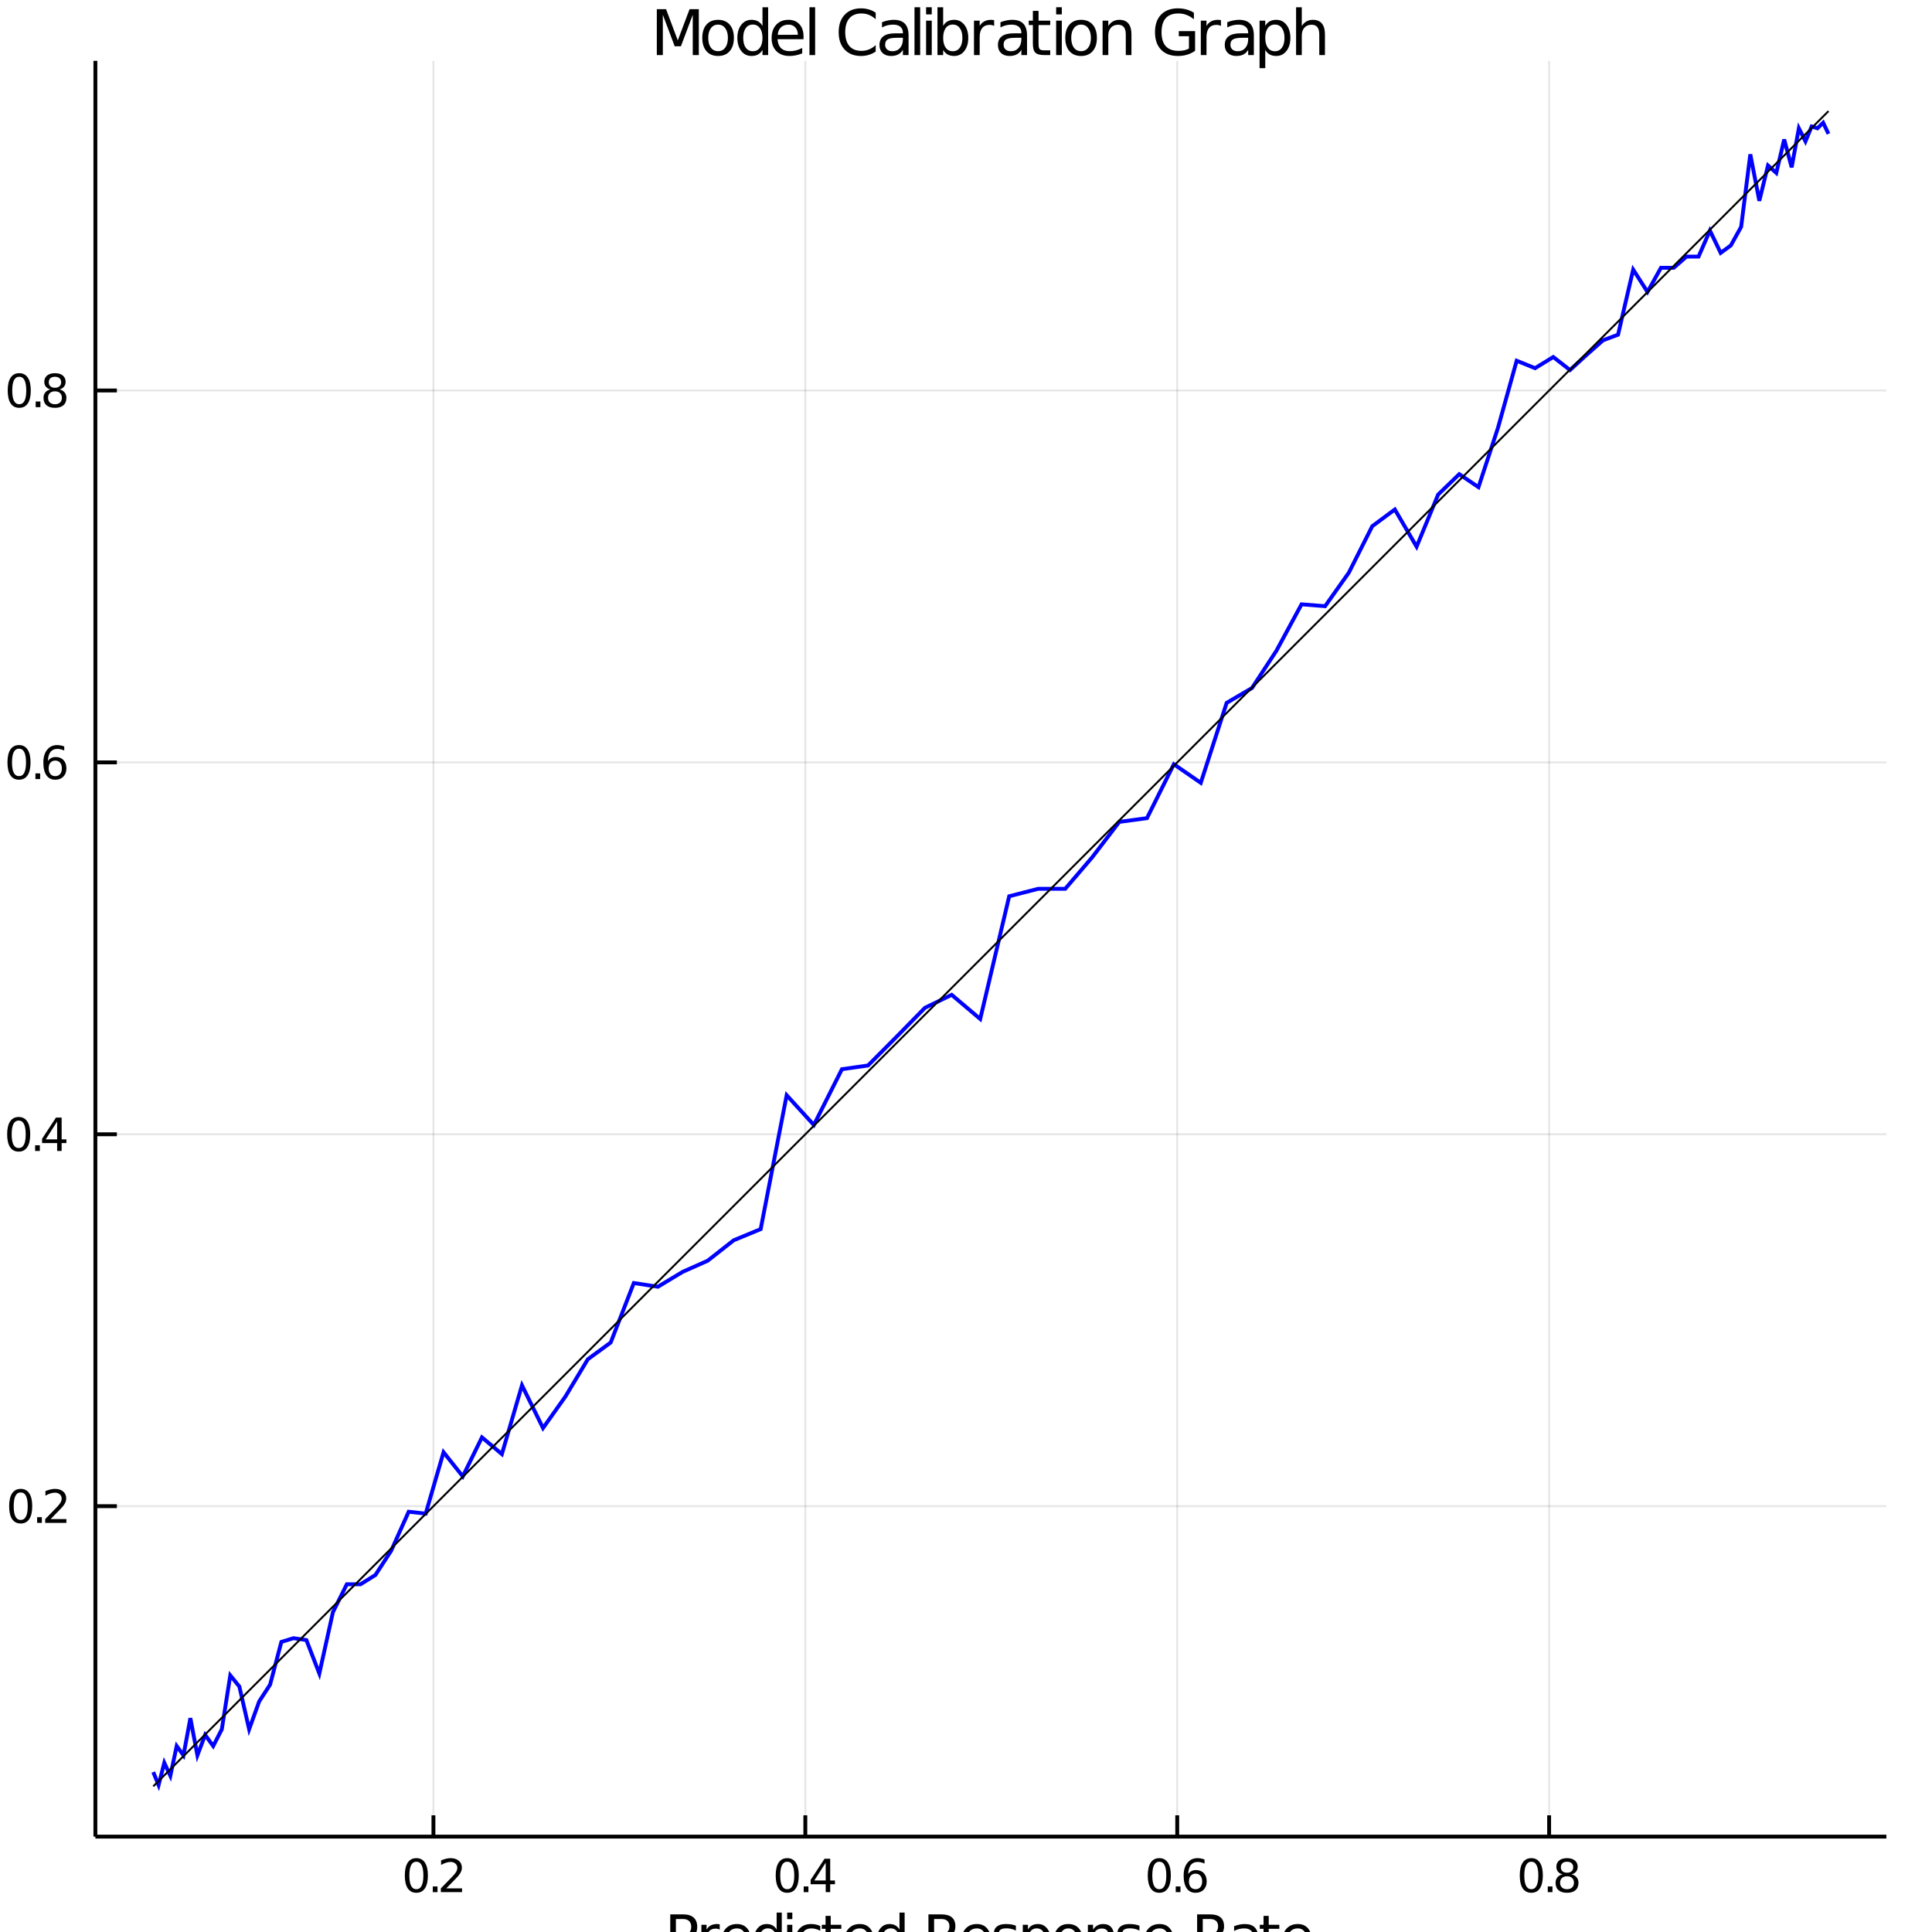 <?xml version="1.0" encoding="utf-8"?>
<svg xmlns="http://www.w3.org/2000/svg" xmlns:xlink="http://www.w3.org/1999/xlink" width="500" height="500" viewBox="0 0 2000 2000">
<rect x="0" y="0" width="2000" height="2000" fill="#808080" stroke="none"/>
<defs>
  <clipPath id="clip110">
    <rect x="0" y="0" width="2000" height="2000"/>
  </clipPath>
</defs>
<path clip-path="url(#clip110)" d="
M0 2000 L2000 2000 L2000 0 L0 0  Z
  " fill="#ffffff" fill-rule="evenodd" fill-opacity="1"/>
<defs>
  <clipPath id="clip111">
    <rect x="400" y="200" width="1401" height="1401"/>
  </clipPath>
</defs>
<path clip-path="url(#clip110)" d="
M98.74 1901.26 L1952.76 1901.26 L1952.76 62.992 L98.74 62.992  Z
  " fill="#ffffff" fill-rule="evenodd" fill-opacity="1"/>
<defs>
  <clipPath id="clip112">
    <rect x="98" y="62" width="1855" height="1839"/>
  </clipPath>
</defs>
<polyline clip-path="url(#clip112)" style="stroke:#000000; stroke-width:2; stroke-opacity:0.1; fill:none" points="
  448.691,1901.26 448.691,62.992 
  "/>
<polyline clip-path="url(#clip112)" style="stroke:#000000; stroke-width:2; stroke-opacity:0.1; fill:none" points="
  833.676,1901.26 833.676,62.992 
  "/>
<polyline clip-path="url(#clip112)" style="stroke:#000000; stroke-width:2; stroke-opacity:0.1; fill:none" points="
  1218.66,1901.26 1218.66,62.992 
  "/>
<polyline clip-path="url(#clip112)" style="stroke:#000000; stroke-width:2; stroke-opacity:0.1; fill:none" points="
  1603.65,1901.26 1603.65,62.992 
  "/>
<polyline clip-path="url(#clip110)" style="stroke:#000000; stroke-width:4; stroke-opacity:1; fill:none" points="
  98.74,1901.26 1952.76,1901.26 
  "/>
<polyline clip-path="url(#clip110)" style="stroke:#000000; stroke-width:4; stroke-opacity:1; fill:none" points="
  448.691,1901.26 448.691,1879.2 
  "/>
<polyline clip-path="url(#clip110)" style="stroke:#000000; stroke-width:4; stroke-opacity:1; fill:none" points="
  833.676,1901.26 833.676,1879.2 
  "/>
<polyline clip-path="url(#clip110)" style="stroke:#000000; stroke-width:4; stroke-opacity:1; fill:none" points="
  1218.66,1901.26 1218.66,1879.2 
  "/>
<polyline clip-path="url(#clip110)" style="stroke:#000000; stroke-width:4; stroke-opacity:1; fill:none" points="
  1603.65,1901.26 1603.65,1879.2 
  "/>
<path clip-path="url(#clip110)" d="M 0 0 M431.006 1927.25 Q427.395 1927.25 425.566 1930.82 Q423.761 1934.36 423.761 1941.49 Q423.761 1948.59 425.566 1952.16 Q427.395 1955.7 431.006 1955.7 Q434.64 1955.7 436.446 1952.16 Q438.274 1948.59 438.274 1941.49 Q438.274 1934.36 436.446 1930.82 Q434.64 1927.25 431.006 1927.25 M431.006 1923.55 Q436.816 1923.55 439.872 1928.15 Q442.95 1932.74 442.95 1941.49 Q442.95 1950.21 439.872 1954.82 Q436.816 1959.4 431.006 1959.4 Q425.196 1959.4 422.117 1954.82 Q419.061 1950.21 419.061 1941.49 Q419.061 1932.74 422.117 1928.15 Q425.196 1923.55 431.006 1923.55 Z" fill="#000000" fill-rule="evenodd" fill-opacity="1" /><path clip-path="url(#clip110)" d="M 0 0 M448.02 1952.85 L452.904 1952.85 L452.904 1958.73 L448.02 1958.73 L448.02 1952.85 Z" fill="#000000" fill-rule="evenodd" fill-opacity="1" /><path clip-path="url(#clip110)" d="M 0 0 M462.001 1954.8 L478.32 1954.8 L478.32 1958.73 L456.376 1958.73 L456.376 1954.8 Q459.038 1952.04 463.621 1947.41 Q468.228 1942.76 469.408 1941.42 Q471.654 1938.89 472.533 1937.16 Q473.436 1935.4 473.436 1933.71 Q473.436 1930.95 471.492 1929.22 Q469.57 1927.48 466.469 1927.48 Q464.27 1927.48 461.816 1928.25 Q459.385 1929.01 456.608 1930.56 L456.608 1925.84 Q459.432 1924.7 461.885 1924.13 Q464.339 1923.55 466.376 1923.55 Q471.746 1923.55 474.941 1926.23 Q478.135 1928.92 478.135 1933.41 Q478.135 1935.54 477.325 1937.46 Q476.538 1939.36 474.432 1941.95 Q473.853 1942.62 470.751 1945.84 Q467.649 1949.03 462.001 1954.8 Z" fill="#000000" fill-rule="evenodd" fill-opacity="1" /><path clip-path="url(#clip110)" d="M 0 0 M814.95 1927.25 Q811.339 1927.25 809.51 1930.82 Q807.704 1934.36 807.704 1941.49 Q807.704 1948.59 809.51 1952.16 Q811.339 1955.7 814.95 1955.7 Q818.584 1955.7 820.389 1952.16 Q822.218 1948.59 822.218 1941.49 Q822.218 1934.36 820.389 1930.82 Q818.584 1927.25 814.95 1927.25 M814.95 1923.55 Q820.76 1923.55 823.815 1928.15 Q826.894 1932.74 826.894 1941.49 Q826.894 1950.21 823.815 1954.82 Q820.76 1959.4 814.95 1959.4 Q809.14 1959.4 806.061 1954.82 Q803.005 1950.21 803.005 1941.49 Q803.005 1932.74 806.061 1928.15 Q809.14 1923.55 814.95 1923.55 Z" fill="#000000" fill-rule="evenodd" fill-opacity="1" /><path clip-path="url(#clip110)" d="M 0 0 M831.963 1952.85 L836.848 1952.85 L836.848 1958.73 L831.963 1958.73 L831.963 1952.85 Z" fill="#000000" fill-rule="evenodd" fill-opacity="1" /><path clip-path="url(#clip110)" d="M 0 0 M854.764 1928.25 L842.959 1946.69 L854.764 1946.69 L854.764 1928.25 M853.537 1924.17 L859.417 1924.17 L859.417 1946.69 L864.348 1946.69 L864.348 1950.58 L859.417 1950.58 L859.417 1958.73 L854.764 1958.73 L854.764 1950.58 L839.163 1950.58 L839.163 1946.07 L853.537 1924.17 Z" fill="#000000" fill-rule="evenodd" fill-opacity="1" /><path clip-path="url(#clip110)" d="M 0 0 M1200.1 1927.25 Q1196.49 1927.25 1194.66 1930.82 Q1192.85 1934.36 1192.85 1941.49 Q1192.85 1948.59 1194.66 1952.16 Q1196.49 1955.7 1200.1 1955.7 Q1203.73 1955.7 1205.54 1952.16 Q1207.37 1948.59 1207.37 1941.49 Q1207.37 1934.36 1205.54 1930.82 Q1203.73 1927.25 1200.1 1927.25 M1200.1 1923.55 Q1205.91 1923.55 1208.96 1928.15 Q1212.04 1932.74 1212.04 1941.49 Q1212.04 1950.21 1208.96 1954.82 Q1205.91 1959.4 1200.1 1959.4 Q1194.29 1959.4 1191.21 1954.82 Q1188.15 1950.21 1188.15 1941.49 Q1188.15 1932.74 1191.21 1928.15 Q1194.29 1923.55 1200.1 1923.55 Z" fill="#000000" fill-rule="evenodd" fill-opacity="1" /><path clip-path="url(#clip110)" d="M 0 0 M1217.11 1952.85 L1222 1952.85 L1222 1958.73 L1217.11 1958.73 L1217.11 1952.85 Z" fill="#000000" fill-rule="evenodd" fill-opacity="1" /><path clip-path="url(#clip110)" d="M 0 0 M1237.64 1939.59 Q1234.5 1939.59 1232.64 1941.74 Q1230.81 1943.89 1230.81 1947.64 Q1230.81 1951.37 1232.64 1953.55 Q1234.5 1955.7 1237.64 1955.7 Q1240.79 1955.7 1242.62 1953.55 Q1244.47 1951.37 1244.47 1947.64 Q1244.47 1943.89 1242.62 1941.74 Q1240.79 1939.59 1237.64 1939.59 M1246.93 1924.94 L1246.93 1929.19 Q1245.17 1928.36 1243.36 1927.92 Q1241.58 1927.48 1239.82 1927.48 Q1235.19 1927.48 1232.74 1930.61 Q1230.31 1933.73 1229.96 1940.05 Q1231.32 1938.04 1233.38 1936.97 Q1235.44 1935.88 1237.92 1935.88 Q1243.13 1935.88 1246.14 1939.06 Q1249.17 1942.2 1249.17 1947.64 Q1249.17 1952.97 1246.02 1956.19 Q1242.87 1959.4 1237.64 1959.4 Q1231.65 1959.4 1228.48 1954.82 Q1225.31 1950.21 1225.31 1941.49 Q1225.31 1933.29 1229.19 1928.43 Q1233.08 1923.55 1239.63 1923.55 Q1241.39 1923.55 1243.18 1923.89 Q1244.98 1924.24 1246.93 1924.94 Z" fill="#000000" fill-rule="evenodd" fill-opacity="1" /><path clip-path="url(#clip110)" d="M 0 0 M1585.21 1927.25 Q1581.6 1927.25 1579.77 1930.82 Q1577.96 1934.36 1577.96 1941.49 Q1577.96 1948.59 1579.77 1952.16 Q1581.6 1955.7 1585.21 1955.7 Q1588.84 1955.7 1590.65 1952.16 Q1592.48 1948.59 1592.48 1941.49 Q1592.48 1934.36 1590.65 1930.82 Q1588.84 1927.25 1585.21 1927.25 M1585.21 1923.55 Q1591.02 1923.55 1594.08 1928.15 Q1597.15 1932.74 1597.15 1941.49 Q1597.15 1950.21 1594.08 1954.82 Q1591.02 1959.4 1585.21 1959.4 Q1579.4 1959.4 1576.32 1954.82 Q1573.27 1950.21 1573.27 1941.49 Q1573.27 1932.74 1576.32 1928.15 Q1579.4 1923.55 1585.21 1923.55 Z" fill="#000000" fill-rule="evenodd" fill-opacity="1" /><path clip-path="url(#clip110)" d="M 0 0 M1602.22 1952.85 L1607.11 1952.85 L1607.11 1958.73 L1602.22 1958.73 L1602.22 1952.85 Z" fill="#000000" fill-rule="evenodd" fill-opacity="1" /><path clip-path="url(#clip110)" d="M 0 0 M1622.18 1942.32 Q1618.84 1942.32 1616.92 1944.1 Q1615.02 1945.88 1615.02 1949.01 Q1615.02 1952.13 1616.92 1953.92 Q1618.84 1955.7 1622.18 1955.7 Q1625.51 1955.7 1627.43 1953.92 Q1629.35 1952.11 1629.35 1949.01 Q1629.35 1945.88 1627.43 1944.1 Q1625.53 1942.32 1622.18 1942.32 M1617.5 1940.33 Q1614.49 1939.59 1612.8 1937.53 Q1611.14 1935.47 1611.14 1932.51 Q1611.14 1928.36 1614.08 1925.95 Q1617.04 1923.55 1622.18 1923.55 Q1627.34 1923.55 1630.28 1925.95 Q1633.22 1928.36 1633.22 1932.51 Q1633.22 1935.47 1631.53 1937.53 Q1629.86 1939.59 1626.88 1940.33 Q1630.26 1941.12 1632.13 1943.41 Q1634.03 1945.7 1634.03 1949.01 Q1634.03 1954.03 1630.95 1956.72 Q1627.89 1959.4 1622.18 1959.4 Q1616.46 1959.4 1613.38 1956.72 Q1610.33 1954.03 1610.33 1949.01 Q1610.33 1945.7 1612.22 1943.41 Q1614.12 1941.12 1617.5 1940.33 M1615.79 1932.94 Q1615.79 1935.63 1617.46 1937.13 Q1619.14 1938.64 1622.18 1938.64 Q1625.19 1938.64 1626.88 1937.13 Q1628.59 1935.63 1628.59 1932.94 Q1628.59 1930.26 1626.88 1928.76 Q1625.19 1927.25 1622.18 1927.25 Q1619.14 1927.25 1617.46 1928.76 Q1615.79 1930.26 1615.79 1932.94 Z" fill="#000000" fill-rule="evenodd" fill-opacity="1" /><path clip-path="url(#clip110)" d="M 0 0 M699.694 1986.54 L699.694 2002.78 L707.043 2002.78 Q711.123 2002.78 713.351 2000.66 Q715.579 1998.55 715.579 1994.64 Q715.579 1990.77 713.351 1988.66 Q711.123 1986.54 707.043 1986.54 L699.694 1986.54 M693.849 1981.74 L707.043 1981.74 Q714.306 1981.74 718.01 1985.04 Q721.742 1988.31 721.742 1994.64 Q721.742 2001.04 718.01 2004.31 Q714.306 2007.58 707.043 2007.58 L699.694 2007.58 L699.694 2024.94 L693.849 2024.94 L693.849 1981.74 Z" fill="#000000" fill-rule="evenodd" fill-opacity="1" /><path clip-path="url(#clip110)" d="M 0 0 M745.064 1997.51 Q744.167 1996.99 743.096 1996.76 Q742.055 1996.5 740.781 1996.5 Q736.268 1996.5 733.837 1999.45 Q731.435 2002.37 731.435 2007.87 L731.435 2024.94 L726.082 2024.94 L726.082 1992.53 L731.435 1992.53 L731.435 1997.57 Q733.114 1994.62 735.805 1993.2 Q738.496 1991.75 742.344 1991.75 Q742.894 1991.75 743.559 1991.84 Q744.225 1991.9 745.035 1992.04 L745.064 1997.51 Z" fill="#000000" fill-rule="evenodd" fill-opacity="1" /><path clip-path="url(#clip110)" d="M 0 0 M777.066 2007.41 L777.066 2010.01 L752.587 2010.01 Q752.934 2015.51 755.885 2018.4 Q758.866 2021.27 764.161 2021.27 Q767.228 2021.27 770.093 2020.51 Q772.986 2019.76 775.822 2018.26 L775.822 2023.29 Q772.957 2024.51 769.948 2025.14 Q766.939 2025.78 763.843 2025.78 Q756.088 2025.78 751.545 2021.27 Q747.031 2016.75 747.031 2009.05 Q747.031 2001.1 751.314 1996.44 Q755.625 1991.75 762.917 1991.75 Q769.456 1991.75 773.246 1995.98 Q777.066 2000.17 777.066 2007.41 M771.742 2005.84 Q771.684 2001.47 769.282 1998.87 Q766.91 1996.27 762.975 1996.27 Q758.519 1996.27 755.828 1998.78 Q753.166 2001.3 752.76 2005.87 L771.742 2005.84 Z" fill="#000000" fill-rule="evenodd" fill-opacity="1" /><path clip-path="url(#clip110)" d="M 0 0 M803.975 1997.45 L803.975 1979.92 L809.3 1979.92 L809.3 2024.94 L803.975 2024.94 L803.975 2020.08 Q802.297 2022.97 799.722 2024.39 Q797.176 2025.78 793.588 2025.78 Q787.714 2025.78 784.01 2021.09 Q780.336 2016.4 780.336 2008.77 Q780.336 2001.13 784.01 1996.44 Q787.714 1991.75 793.588 1991.75 Q797.176 1991.75 799.722 1993.17 Q802.297 1994.56 803.975 1997.45 M785.833 2008.77 Q785.833 2014.64 788.235 2018 Q790.665 2021.32 794.89 2021.32 Q799.114 2021.32 801.545 2018 Q803.975 2014.64 803.975 2008.77 Q803.975 2002.89 801.545 1999.56 Q799.114 1996.21 794.89 1996.21 Q790.665 1996.21 788.235 1999.56 Q785.833 2002.89 785.833 2008.77 Z" fill="#000000" fill-rule="evenodd" fill-opacity="1" /><path clip-path="url(#clip110)" d="M 0 0 M814.884 1992.53 L820.208 1992.53 L820.208 2024.94 L814.884 2024.94 L814.884 1992.53 M814.884 1979.92 L820.208 1979.92 L820.208 1986.66 L814.884 1986.66 L814.884 1979.92 Z" fill="#000000" fill-rule="evenodd" fill-opacity="1" /><path clip-path="url(#clip110)" d="M 0 0 M849.114 1993.78 L849.114 1998.75 Q846.857 1997.51 844.571 1996.9 Q842.314 1996.27 840 1996.27 Q834.82 1996.27 831.956 1999.56 Q829.091 2002.83 829.091 2008.77 Q829.091 2014.7 831.956 2018 Q834.82 2021.27 840 2021.27 Q842.314 2021.27 844.571 2020.66 Q846.857 2020.02 849.114 2018.78 L849.114 2023.7 Q846.886 2024.74 844.485 2025.26 Q842.112 2025.78 839.421 2025.78 Q832.1 2025.78 827.789 2021.18 Q823.478 2016.58 823.478 2008.77 Q823.478 2000.84 827.818 1996.29 Q832.187 1991.75 839.768 1991.75 Q842.228 1991.75 844.571 1992.27 Q846.915 1992.76 849.114 1993.78 Z" fill="#000000" fill-rule="evenodd" fill-opacity="1" /><path clip-path="url(#clip110)" d="M 0 0 M859.965 1983.33 L859.965 1992.53 L870.931 1992.53 L870.931 1996.67 L859.965 1996.67 L859.965 2014.26 Q859.965 2018.23 861.035 2019.36 Q862.135 2020.48 865.462 2020.48 L870.931 2020.48 L870.931 2024.94 L865.462 2024.94 Q859.299 2024.94 856.956 2022.65 Q854.612 2020.34 854.612 2014.26 L854.612 1996.67 L850.706 1996.67 L850.706 1992.53 L854.612 1992.53 L854.612 1983.33 L859.965 1983.33 Z" fill="#000000" fill-rule="evenodd" fill-opacity="1" /><path clip-path="url(#clip110)" d="M 0 0 M904.235 2007.41 L904.235 2010.01 L879.756 2010.01 Q880.104 2015.51 883.055 2018.4 Q886.035 2021.27 891.33 2021.27 Q894.397 2021.27 897.262 2020.51 Q900.156 2019.76 902.991 2018.26 L902.991 2023.29 Q900.127 2024.51 897.117 2025.14 Q894.108 2025.78 891.012 2025.78 Q883.257 2025.78 878.715 2021.27 Q874.201 2016.75 874.201 2009.05 Q874.201 2001.1 878.483 1996.44 Q882.795 1991.75 890.086 1991.75 Q896.625 1991.75 900.416 1995.98 Q904.235 2000.17 904.235 2007.41 M898.911 2005.84 Q898.853 2001.47 896.452 1998.87 Q894.079 1996.27 890.144 1996.27 Q885.688 1996.27 882.997 1998.78 Q880.335 2001.3 879.93 2005.87 L898.911 2005.84 Z" fill="#000000" fill-rule="evenodd" fill-opacity="1" /><path clip-path="url(#clip110)" d="M 0 0 M931.145 1997.45 L931.145 1979.92 L936.469 1979.92 L936.469 2024.94 L931.145 2024.94 L931.145 2020.08 Q929.467 2022.97 926.892 2024.39 Q924.345 2025.78 920.757 2025.78 Q914.883 2025.78 911.18 2021.09 Q907.505 2016.4 907.505 2008.77 Q907.505 2001.13 911.18 1996.44 Q914.883 1991.75 920.757 1991.75 Q924.345 1991.75 926.892 1993.17 Q929.467 1994.56 931.145 1997.45 M913.003 2008.77 Q913.003 2014.64 915.404 2018 Q917.835 2021.32 922.059 2021.32 Q926.284 2021.32 928.714 2018 Q931.145 2014.64 931.145 2008.77 Q931.145 2002.89 928.714 1999.56 Q926.284 1996.21 922.059 1996.21 Q917.835 1996.21 915.404 1999.56 Q913.003 2002.89 913.003 2008.77 Z" fill="#000000" fill-rule="evenodd" fill-opacity="1" /><path clip-path="url(#clip110)" d="M 0 0 M981.608 2004.69 Q983.488 2005.32 985.253 2007.41 Q987.047 2009.49 988.841 2013.13 L994.773 2024.94 L988.494 2024.94 L982.968 2013.86 Q980.826 2009.52 978.801 2008.1 Q976.804 2006.68 973.332 2006.68 L966.967 2006.68 L966.967 2024.94 L961.122 2024.94 L961.122 1981.74 L974.316 1981.74 Q981.723 1981.74 985.369 1984.84 Q989.015 1987.93 989.015 1994.18 Q989.015 1998.26 987.105 2000.95 Q985.225 2003.64 981.608 2004.69 M966.967 1986.54 L966.967 2001.88 L974.316 2001.88 Q978.541 2001.88 980.682 1999.94 Q982.852 1997.97 982.852 1994.18 Q982.852 1990.39 980.682 1988.48 Q978.541 1986.54 974.316 1986.54 L966.967 1986.54 Z" fill="#000000" fill-rule="evenodd" fill-opacity="1" /><path clip-path="url(#clip110)" d="M 0 0 M1025.42 2007.41 L1025.42 2010.01 L1000.94 2010.01 Q1001.28 2015.51 1004.23 2018.4 Q1007.22 2021.27 1012.51 2021.27 Q1015.58 2021.27 1018.44 2020.51 Q1021.34 2019.76 1024.17 2018.26 L1024.17 2023.29 Q1021.31 2024.51 1018.3 2025.14 Q1015.29 2025.78 1012.19 2025.78 Q1004.44 2025.78 999.895 2021.27 Q995.381 2016.75 995.381 2009.05 Q995.381 2001.1 999.663 1996.44 Q1003.97 1991.75 1011.27 1991.75 Q1017.81 1991.75 1021.6 1995.98 Q1025.42 2000.17 1025.42 2007.41 M1020.09 2005.84 Q1020.03 2001.47 1017.63 1998.87 Q1015.26 1996.27 1011.32 1996.27 Q1006.87 1996.27 1004.18 1998.78 Q1001.51 2001.3 1001.11 2005.87 L1020.09 2005.84 Z" fill="#000000" fill-rule="evenodd" fill-opacity="1" /><path clip-path="url(#clip110)" d="M 0 0 M1051.66 1993.49 L1051.66 1998.52 Q1049.4 1997.36 1046.97 1996.79 Q1044.54 1996.21 1041.94 1996.21 Q1037.97 1996.21 1035.98 1997.42 Q1034.01 1998.64 1034.01 2001.07 Q1034.01 2002.92 1035.43 2003.99 Q1036.84 2005.03 1041.13 2005.99 L1042.95 2006.39 Q1048.62 2007.61 1050.99 2009.84 Q1053.4 2012.03 1053.4 2016 Q1053.4 2020.51 1049.81 2023.15 Q1046.25 2025.78 1040 2025.78 Q1037.39 2025.78 1034.56 2025.26 Q1031.75 2024.77 1028.63 2023.75 L1028.63 2018.26 Q1031.58 2019.79 1034.44 2020.57 Q1037.31 2021.32 1040.11 2021.32 Q1043.88 2021.32 1045.9 2020.05 Q1047.93 2018.75 1047.93 2016.4 Q1047.93 2014.23 1046.45 2013.08 Q1045 2011.92 1040.06 2010.85 L1038.2 2010.41 Q1033.26 2009.37 1031.06 2007.23 Q1028.86 2005.06 1028.86 2001.3 Q1028.86 1996.73 1032.1 1994.24 Q1035.34 1991.75 1041.3 1991.75 Q1044.25 1991.75 1046.86 1992.19 Q1049.46 1992.62 1051.66 1993.49 Z" fill="#000000" fill-rule="evenodd" fill-opacity="1" /><path clip-path="url(#clip110)" d="M 0 0 M1064.13 2020.08 L1064.13 2037.27 L1058.78 2037.27 L1058.78 1992.53 L1064.13 1992.53 L1064.13 1997.45 Q1065.81 1994.56 1068.35 1993.17 Q1070.93 1991.75 1074.49 1991.75 Q1080.39 1991.75 1084.07 1996.44 Q1087.77 2001.13 1087.77 2008.77 Q1087.77 2016.4 1084.07 2021.09 Q1080.39 2025.78 1074.49 2025.78 Q1070.93 2025.78 1068.35 2024.39 Q1065.81 2022.97 1064.13 2020.08 M1082.24 2008.77 Q1082.24 2002.89 1079.81 1999.56 Q1077.41 1996.21 1073.19 1996.21 Q1068.96 1996.21 1066.53 1999.56 Q1064.13 2002.89 1064.13 2008.77 Q1064.13 2014.64 1066.53 2018 Q1068.96 2021.32 1073.19 2021.32 Q1077.41 2021.32 1079.81 2018 Q1082.24 2014.64 1082.24 2008.77 Z" fill="#000000" fill-rule="evenodd" fill-opacity="1" /><path clip-path="url(#clip110)" d="M 0 0 M1105.91 1996.27 Q1101.63 1996.27 1099.14 1999.62 Q1096.65 2002.95 1096.65 2008.77 Q1096.65 2014.58 1099.11 2017.94 Q1101.6 2021.27 1105.91 2021.27 Q1110.17 2021.27 1112.65 2017.91 Q1115.14 2014.55 1115.14 2008.77 Q1115.14 2003.01 1112.65 1999.65 Q1110.17 1996.27 1105.91 1996.27 M1105.91 1991.75 Q1112.86 1991.75 1116.82 1996.27 Q1120.79 2000.78 1120.79 2008.77 Q1120.79 2016.72 1116.82 2021.27 Q1112.86 2025.78 1105.91 2025.78 Q1098.94 2025.78 1094.98 2021.27 Q1091.04 2016.72 1091.04 2008.77 Q1091.04 2000.78 1094.98 1996.27 Q1098.94 1991.75 1105.91 1991.75 Z" fill="#000000" fill-rule="evenodd" fill-opacity="1" /><path clip-path="url(#clip110)" d="M 0 0 M1153.31 2005.38 L1153.31 2024.94 L1147.98 2024.94 L1147.98 2005.55 Q1147.98 2000.95 1146.19 1998.67 Q1144.4 1996.38 1140.81 1996.38 Q1136.5 1996.38 1134.01 1999.13 Q1131.52 2001.88 1131.52 2006.62 L1131.52 2024.94 L1126.17 2024.94 L1126.17 1992.53 L1131.52 1992.53 L1131.52 1997.57 Q1133.43 1994.64 1136 1993.2 Q1138.61 1991.75 1141.99 1991.75 Q1147.58 1991.75 1150.44 1995.22 Q1153.31 1998.67 1153.31 2005.38 Z" fill="#000000" fill-rule="evenodd" fill-opacity="1" /><path clip-path="url(#clip110)" d="M 0 0 M1179.55 1993.49 L1179.55 1998.52 Q1177.3 1997.36 1174.86 1996.79 Q1172.43 1996.21 1169.83 1996.21 Q1165.87 1996.21 1163.87 1997.42 Q1161.9 1998.64 1161.9 2001.07 Q1161.9 2002.92 1163.32 2003.99 Q1164.74 2005.03 1169.02 2005.99 L1170.84 2006.39 Q1176.51 2007.61 1178.89 2009.84 Q1181.29 2012.03 1181.29 2016 Q1181.29 2020.51 1177.7 2023.15 Q1174.14 2025.78 1167.89 2025.78 Q1165.29 2025.78 1162.45 2025.26 Q1159.64 2024.77 1156.52 2023.75 L1156.52 2018.26 Q1159.47 2019.79 1162.34 2020.57 Q1165.2 2021.32 1168.01 2021.32 Q1171.77 2021.32 1173.79 2020.05 Q1175.82 2018.75 1175.82 2016.4 Q1175.82 2014.23 1174.34 2013.08 Q1172.9 2011.92 1167.95 2010.85 L1166.1 2010.41 Q1161.15 2009.37 1158.95 2007.23 Q1156.75 2005.06 1156.75 2001.3 Q1156.75 1996.73 1159.99 1994.24 Q1163.23 1991.75 1169.19 1991.75 Q1172.14 1991.75 1174.75 1992.19 Q1177.35 1992.62 1179.55 1993.49 Z" fill="#000000" fill-rule="evenodd" fill-opacity="1" /><path clip-path="url(#clip110)" d="M 0 0 M1214.59 2007.41 L1214.59 2010.01 L1190.11 2010.01 Q1190.46 2015.51 1193.41 2018.4 Q1196.39 2021.27 1201.69 2021.27 Q1204.75 2021.27 1207.62 2020.51 Q1210.51 2019.76 1213.35 2018.26 L1213.35 2023.29 Q1210.48 2024.51 1207.47 2025.14 Q1204.47 2025.78 1201.37 2025.78 Q1193.61 2025.78 1189.07 2021.27 Q1184.56 2016.75 1184.56 2009.05 Q1184.56 2001.1 1188.84 1996.44 Q1193.15 1991.75 1200.44 1991.75 Q1206.98 1991.75 1210.77 1995.98 Q1214.59 2000.17 1214.59 2007.41 M1209.27 2005.84 Q1209.21 2001.47 1206.81 1998.87 Q1204.44 1996.27 1200.5 1996.27 Q1196.05 1996.27 1193.35 1998.78 Q1190.69 2001.3 1190.29 2005.87 L1209.27 2005.84 Z" fill="#000000" fill-rule="evenodd" fill-opacity="1" /><path clip-path="url(#clip110)" d="M 0 0 M1259.73 2004.69 Q1261.61 2005.32 1263.38 2007.41 Q1265.17 2009.49 1266.96 2013.13 L1272.9 2024.94 L1266.62 2024.94 L1261.09 2013.86 Q1258.95 2009.52 1256.92 2008.1 Q1254.93 2006.68 1251.46 2006.68 L1245.09 2006.68 L1245.09 2024.94 L1239.25 2024.94 L1239.25 1981.74 L1252.44 1981.74 Q1259.85 1981.74 1263.49 1984.84 Q1267.14 1987.93 1267.14 1994.18 Q1267.14 1998.26 1265.23 2000.95 Q1263.35 2003.64 1259.73 2004.69 M1245.09 1986.54 L1245.09 2001.88 L1252.44 2001.88 Q1256.66 2001.88 1258.81 1999.94 Q1260.98 1997.97 1260.98 1994.18 Q1260.98 1990.39 1258.81 1988.48 Q1256.66 1986.54 1252.44 1986.54 L1245.09 1986.54 Z" fill="#000000" fill-rule="evenodd" fill-opacity="1" /><path clip-path="url(#clip110)" d="M 0 0 M1291.91 2008.65 Q1285.45 2008.65 1282.97 2010.13 Q1280.48 2011.6 1280.48 2015.16 Q1280.48 2018 1282.33 2019.67 Q1284.21 2021.32 1287.42 2021.32 Q1291.85 2021.32 1294.51 2018.2 Q1297.2 2015.04 1297.2 2009.84 L1297.2 2008.65 L1291.91 2008.65 M1302.53 2006.45 L1302.53 2024.94 L1297.2 2024.94 L1297.2 2020.02 Q1295.38 2022.97 1292.66 2024.39 Q1289.94 2025.78 1286 2025.78 Q1281.03 2025.78 1278.08 2023 Q1275.15 2020.19 1275.15 2015.51 Q1275.15 2010.04 1278.8 2007.26 Q1282.47 2004.48 1289.74 2004.48 L1297.2 2004.48 L1297.2 2003.96 Q1297.2 2000.29 1294.77 1998.29 Q1292.37 1996.27 1288 1996.27 Q1285.22 1996.27 1282.59 1996.93 Q1279.96 1997.6 1277.53 1998.93 L1277.53 1994.01 Q1280.45 1992.88 1283.2 1992.33 Q1285.95 1991.75 1288.55 1991.75 Q1295.58 1991.75 1299.05 1995.4 Q1302.53 1999.04 1302.53 2006.45 Z" fill="#000000" fill-rule="evenodd" fill-opacity="1" /><path clip-path="url(#clip110)" d="M 0 0 M1313.38 1983.33 L1313.38 1992.53 L1324.34 1992.53 L1324.34 1996.67 L1313.38 1996.67 L1313.38 2014.26 Q1313.38 2018.23 1314.45 2019.36 Q1315.55 2020.48 1318.87 2020.48 L1324.34 2020.48 L1324.34 2024.94 L1318.87 2024.94 Q1312.71 2024.94 1310.37 2022.65 Q1308.02 2020.34 1308.02 2014.26 L1308.02 1996.67 L1304.12 1996.67 L1304.12 1992.53 L1308.02 1992.53 L1308.02 1983.33 L1313.38 1983.33 Z" fill="#000000" fill-rule="evenodd" fill-opacity="1" /><path clip-path="url(#clip110)" d="M 0 0 M1357.65 2007.41 L1357.65 2010.01 L1333.17 2010.01 Q1333.52 2015.51 1336.47 2018.4 Q1339.45 2021.27 1344.74 2021.27 Q1347.81 2021.27 1350.67 2020.51 Q1353.57 2019.76 1356.4 2018.26 L1356.4 2023.29 Q1353.54 2024.51 1350.53 2025.14 Q1347.52 2025.78 1344.42 2025.78 Q1336.67 2025.78 1332.13 2021.27 Q1327.61 2016.75 1327.61 2009.05 Q1327.61 2001.1 1331.9 1996.44 Q1336.21 1991.75 1343.5 1991.75 Q1350.04 1991.75 1353.83 1995.98 Q1357.65 2000.17 1357.65 2007.41 M1352.32 2005.84 Q1352.27 2001.47 1349.86 1998.87 Q1347.49 1996.27 1343.56 1996.27 Q1339.1 1996.27 1336.41 1998.78 Q1333.75 2001.3 1333.34 2005.87 L1352.32 2005.84 Z" fill="#000000" fill-rule="evenodd" fill-opacity="1" /><polyline clip-path="url(#clip112)" style="stroke:#000000; stroke-width:2; stroke-opacity:0.1; fill:none" points="
  98.74,1559.18 1952.76,1559.18 
  "/>
<polyline clip-path="url(#clip112)" style="stroke:#000000; stroke-width:2; stroke-opacity:0.1; fill:none" points="
  98.74,1174.2 1952.76,1174.2 
  "/>
<polyline clip-path="url(#clip112)" style="stroke:#000000; stroke-width:2; stroke-opacity:0.1; fill:none" points="
  98.74,789.212 1952.76,789.212 
  "/>
<polyline clip-path="url(#clip112)" style="stroke:#000000; stroke-width:2; stroke-opacity:0.1; fill:none" points="
  98.74,404.227 1952.76,404.227 
  "/>
<polyline clip-path="url(#clip110)" style="stroke:#000000; stroke-width:4; stroke-opacity:1; fill:none" points="
  98.74,1901.26 98.74,62.992 
  "/>
<polyline clip-path="url(#clip110)" style="stroke:#000000; stroke-width:4; stroke-opacity:1; fill:none" points="
  98.74,1559.18 120.988,1559.18 
  "/>
<polyline clip-path="url(#clip110)" style="stroke:#000000; stroke-width:4; stroke-opacity:1; fill:none" points="
  98.74,1174.2 120.988,1174.2 
  "/>
<polyline clip-path="url(#clip110)" style="stroke:#000000; stroke-width:4; stroke-opacity:1; fill:none" points="
  98.74,789.212 120.988,789.212 
  "/>
<polyline clip-path="url(#clip110)" style="stroke:#000000; stroke-width:4; stroke-opacity:1; fill:none" points="
  98.74,404.227 120.988,404.227 
  "/>
<path clip-path="url(#clip110)" d="M 0 0 M21.426 1544.98 Q17.814 1544.98 15.986 1548.55 Q14.18 1552.09 14.18 1559.22 Q14.18 1566.32 15.986 1569.89 Q17.814 1573.43 21.426 1573.43 Q25.06 1573.43 26.865 1569.89 Q28.694 1566.32 28.694 1559.22 Q28.694 1552.09 26.865 1548.55 Q25.06 1544.98 21.426 1544.98 M21.426 1541.28 Q27.236 1541.28 30.291 1545.88 Q33.37 1550.47 33.37 1559.22 Q33.37 1567.94 30.291 1572.55 Q27.236 1577.13 21.426 1577.13 Q15.615 1577.13 12.537 1572.55 Q9.481 1567.94 9.481 1559.22 Q9.481 1550.47 12.537 1545.88 Q15.615 1541.28 21.426 1541.28 Z" fill="#000000" fill-rule="evenodd" fill-opacity="1" /><path clip-path="url(#clip110)" d="M 0 0 M38.439 1570.58 L43.324 1570.58 L43.324 1576.46 L38.439 1576.46 L38.439 1570.58 Z" fill="#000000" fill-rule="evenodd" fill-opacity="1" /><path clip-path="url(#clip110)" d="M 0 0 M52.421 1572.53 L68.74 1572.53 L68.74 1576.46 L46.796 1576.46 L46.796 1572.53 Q49.458 1569.77 54.041 1565.14 Q58.648 1560.49 59.828 1559.15 Q62.074 1556.63 62.953 1554.89 Q63.856 1553.13 63.856 1551.44 Q63.856 1548.69 61.911 1546.95 Q59.99 1545.21 56.888 1545.21 Q54.689 1545.21 52.236 1545.98 Q49.805 1546.74 47.027 1548.29 L47.027 1543.57 Q49.851 1542.44 52.305 1541.86 Q54.759 1541.28 56.796 1541.28 Q62.166 1541.28 65.361 1543.96 Q68.555 1546.65 68.555 1551.14 Q68.555 1553.27 67.745 1555.19 Q66.958 1557.09 64.851 1559.68 Q64.273 1560.35 61.171 1563.57 Q58.069 1566.76 52.421 1572.53 Z" fill="#000000" fill-rule="evenodd" fill-opacity="1" /><path clip-path="url(#clip110)" d="M 0 0 M19.342 1160 Q15.731 1160 13.902 1163.56 Q12.097 1167.1 12.097 1174.23 Q12.097 1181.34 13.902 1184.9 Q15.731 1188.45 19.342 1188.45 Q22.977 1188.45 24.782 1184.9 Q26.611 1181.34 26.611 1174.23 Q26.611 1167.1 24.782 1163.56 Q22.977 1160 19.342 1160 M19.342 1156.29 Q25.152 1156.29 28.208 1160.9 Q31.287 1165.48 31.287 1174.23 Q31.287 1182.96 28.208 1187.57 Q25.152 1192.15 19.342 1192.15 Q13.532 1192.15 10.453 1187.57 Q7.398 1182.96 7.398 1174.23 Q7.398 1165.48 10.453 1160.9 Q13.532 1156.29 19.342 1156.29 Z" fill="#000000" fill-rule="evenodd" fill-opacity="1" /><path clip-path="url(#clip110)" d="M 0 0 M36.356 1185.6 L41.24 1185.6 L41.24 1191.48 L36.356 1191.48 L36.356 1185.6 Z" fill="#000000" fill-rule="evenodd" fill-opacity="1" /><path clip-path="url(#clip110)" d="M 0 0 M59.157 1160.99 L47.351 1179.44 L59.157 1179.44 L59.157 1160.99 M57.93 1156.92 L63.81 1156.92 L63.81 1179.44 L68.74 1179.44 L68.74 1183.33 L63.81 1183.33 L63.81 1191.48 L59.157 1191.48 L59.157 1183.33 L43.555 1183.33 L43.555 1178.82 L57.93 1156.92 Z" fill="#000000" fill-rule="evenodd" fill-opacity="1" /><path clip-path="url(#clip110)" d="M 0 0 M19.666 775.011 Q16.055 775.011 14.227 778.576 Q12.421 782.117 12.421 789.247 Q12.421 796.353 14.227 799.918 Q16.055 803.46 19.666 803.46 Q23.301 803.46 25.106 799.918 Q26.935 796.353 26.935 789.247 Q26.935 782.117 25.106 778.576 Q23.301 775.011 19.666 775.011 M19.666 771.307 Q25.477 771.307 28.532 775.914 Q31.611 780.497 31.611 789.247 Q31.611 797.974 28.532 802.58 Q25.477 807.163 19.666 807.163 Q13.856 807.163 10.777 802.58 Q7.722 797.974 7.722 789.247 Q7.722 780.497 10.777 775.914 Q13.856 771.307 19.666 771.307 Z" fill="#000000" fill-rule="evenodd" fill-opacity="1" /><path clip-path="url(#clip110)" d="M 0 0 M36.68 800.613 L41.564 800.613 L41.564 806.492 L36.68 806.492 L36.68 800.613 Z" fill="#000000" fill-rule="evenodd" fill-opacity="1" /><path clip-path="url(#clip110)" d="M 0 0 M57.212 787.349 Q54.064 787.349 52.212 789.501 Q50.384 791.654 50.384 795.404 Q50.384 799.131 52.212 801.307 Q54.064 803.46 57.212 803.46 Q60.361 803.46 62.189 801.307 Q64.041 799.131 64.041 795.404 Q64.041 791.654 62.189 789.501 Q60.361 787.349 57.212 787.349 M66.495 772.696 L66.495 776.955 Q64.736 776.122 62.93 775.682 Q61.148 775.242 59.388 775.242 Q54.759 775.242 52.305 778.367 Q49.874 781.492 49.527 787.812 Q50.893 785.798 52.953 784.733 Q55.013 783.645 57.49 783.645 Q62.699 783.645 65.708 786.816 Q68.74 789.964 68.74 795.404 Q68.74 800.728 65.592 803.946 Q62.444 807.163 57.212 807.163 Q51.217 807.163 48.046 802.58 Q44.874 797.974 44.874 789.247 Q44.874 781.052 48.763 776.191 Q52.652 771.307 59.203 771.307 Q60.962 771.307 62.745 771.654 Q64.55 772.002 66.495 772.696 Z" fill="#000000" fill-rule="evenodd" fill-opacity="1" /><path clip-path="url(#clip110)" d="M 0 0 M19.921 390.025 Q16.31 390.025 14.481 393.59 Q12.676 397.132 12.676 404.261 Q12.676 411.368 14.481 414.933 Q16.31 418.474 19.921 418.474 Q23.555 418.474 25.361 414.933 Q27.189 411.368 27.189 404.261 Q27.189 397.132 25.361 393.59 Q23.555 390.025 19.921 390.025 M19.921 386.322 Q25.731 386.322 28.787 390.928 Q31.865 395.511 31.865 404.261 Q31.865 412.988 28.787 417.595 Q25.731 422.178 19.921 422.178 Q14.111 422.178 11.032 417.595 Q7.977 412.988 7.977 404.261 Q7.977 395.511 11.032 390.928 Q14.111 386.322 19.921 386.322 Z" fill="#000000" fill-rule="evenodd" fill-opacity="1" /><path clip-path="url(#clip110)" d="M 0 0 M36.935 415.627 L41.819 415.627 L41.819 421.507 L36.935 421.507 L36.935 415.627 Z" fill="#000000" fill-rule="evenodd" fill-opacity="1" /><path clip-path="url(#clip110)" d="M 0 0 M56.888 405.095 Q53.555 405.095 51.634 406.877 Q49.736 408.66 49.736 411.785 Q49.736 414.91 51.634 416.692 Q53.555 418.474 56.888 418.474 Q60.222 418.474 62.143 416.692 Q64.064 414.886 64.064 411.785 Q64.064 408.66 62.143 406.877 Q60.245 405.095 56.888 405.095 M52.212 403.104 Q49.203 402.363 47.513 400.303 Q45.847 398.243 45.847 395.28 Q45.847 391.136 48.787 388.729 Q51.749 386.322 56.888 386.322 Q62.05 386.322 64.99 388.729 Q67.93 391.136 67.93 395.28 Q67.93 398.243 66.24 400.303 Q64.573 402.363 61.587 403.104 Q64.967 403.891 66.842 406.183 Q68.74 408.474 68.74 411.785 Q68.74 416.808 65.662 419.493 Q62.606 422.178 56.888 422.178 Q51.171 422.178 48.092 419.493 Q45.037 416.808 45.037 411.785 Q45.037 408.474 46.935 406.183 Q48.833 403.891 52.212 403.104 M50.499 395.72 Q50.499 398.405 52.166 399.91 Q53.856 401.414 56.888 401.414 Q59.898 401.414 61.587 399.91 Q63.3 398.405 63.3 395.72 Q63.3 393.035 61.587 391.53 Q59.898 390.025 56.888 390.025 Q53.856 390.025 52.166 391.53 Q50.499 393.035 50.499 395.72 Z" fill="#000000" fill-rule="evenodd" fill-opacity="1" /><path clip-path="url(#clip110)" d="M 0 0 M-54.798 1302.12 Q-54.798 1308.48 -50.053 1312.25 Q-45.307 1315.98 -37.119 1315.98 Q-28.959 1315.98 -24.214 1312.25 Q-19.468 1308.48 -19.468 1302.12 Q-19.468 1295.75 -24.214 1292.05 Q-28.959 1288.32 -37.119 1288.32 Q-45.307 1288.32 -50.053 1292.05 Q-54.798 1295.75 -54.798 1302.12 M-59.543 1302.12 Q-59.543 1293.03 -53.438 1287.59 Q-47.362 1282.15 -37.119 1282.15 Q-26.905 1282.15 -20.799 1287.59 Q-14.723 1293.03 -14.723 1302.12 Q-14.723 1311.23 -20.799 1316.7 Q-26.876 1322.14 -37.119 1322.14 Q-47.362 1322.14 -53.438 1316.7 Q-59.543 1311.23 -59.543 1302.12 Z" fill="#000000" fill-rule="evenodd" fill-opacity="1" /><path clip-path="url(#clip110)" d="M 0 0 M-31.737 1253.31 Q-37.611 1253.31 -40.938 1255.74 Q-44.295 1258.14 -44.295 1262.36 Q-44.295 1266.59 -40.938 1269.02 Q-37.611 1271.42 -31.737 1271.42 Q-25.863 1271.42 -22.506 1269.02 Q-19.179 1266.59 -19.179 1262.36 Q-19.179 1258.14 -22.506 1255.74 Q-25.863 1253.31 -31.737 1253.31 M-43.05 1271.42 Q-45.944 1269.74 -47.333 1267.19 Q-48.751 1264.62 -48.751 1261.06 Q-48.751 1255.16 -44.063 1251.48 Q-39.376 1247.78 -31.737 1247.78 Q-24.098 1247.78 -19.41 1251.48 Q-14.723 1255.16 -14.723 1261.06 Q-14.723 1264.62 -16.112 1267.19 Q-17.53 1269.74 -20.423 1271.42 L-15.562 1271.42 L-15.562 1276.77 L-60.585 1276.77 L-60.585 1271.42 L-43.05 1271.42 Z" fill="#000000" fill-rule="evenodd" fill-opacity="1" /><path clip-path="url(#clip110)" d="M 0 0 M-47.014 1221.53 L-41.98 1221.53 Q-43.137 1223.79 -43.716 1226.22 Q-44.295 1228.65 -44.295 1231.26 Q-44.295 1235.22 -43.079 1237.22 Q-41.864 1239.18 -39.434 1239.18 Q-37.582 1239.18 -36.511 1237.77 Q-35.469 1236.35 -34.515 1232.07 L-34.109 1230.24 Q-32.894 1224.57 -30.666 1222.2 Q-28.467 1219.8 -24.503 1219.8 Q-19.989 1219.8 -17.356 1223.39 Q-14.723 1226.95 -14.723 1233.2 Q-14.723 1235.8 -15.244 1238.64 Q-15.736 1241.44 -16.748 1244.57 L-22.246 1244.57 Q-20.712 1241.62 -19.931 1238.75 Q-19.179 1235.89 -19.179 1233.08 Q-19.179 1229.32 -20.452 1227.29 Q-21.754 1225.27 -24.098 1225.27 Q-26.268 1225.27 -27.425 1226.74 Q-28.583 1228.19 -29.654 1233.14 L-30.087 1234.99 Q-31.129 1239.94 -33.27 1242.14 Q-35.441 1244.34 -39.202 1244.34 Q-43.774 1244.34 -46.262 1241.09 Q-48.751 1237.85 -48.751 1231.89 Q-48.751 1228.94 -48.317 1226.34 Q-47.883 1223.73 -47.014 1221.53 Z" fill="#000000" fill-rule="evenodd" fill-opacity="1" /><path clip-path="url(#clip110)" d="M 0 0 M-33.097 1186.49 L-30.493 1186.49 L-30.493 1210.97 Q-24.995 1210.63 -22.101 1207.67 Q-19.237 1204.69 -19.237 1199.4 Q-19.237 1196.33 -19.989 1193.47 Q-20.741 1190.57 -22.246 1187.74 L-17.211 1187.74 Q-15.996 1190.6 -15.36 1193.61 Q-14.723 1196.62 -14.723 1199.72 Q-14.723 1207.47 -19.237 1212.01 Q-23.751 1216.53 -31.447 1216.53 Q-39.405 1216.53 -44.063 1212.25 Q-48.751 1207.93 -48.751 1200.64 Q-48.751 1194.1 -44.526 1190.31 Q-40.331 1186.49 -33.097 1186.49 M-34.659 1191.82 Q-39.028 1191.88 -41.633 1194.28 Q-44.237 1196.65 -44.237 1200.59 Q-44.237 1205.04 -41.719 1207.73 Q-39.202 1210.39 -34.63 1210.8 L-34.659 1191.82 Z" fill="#000000" fill-rule="evenodd" fill-opacity="1" /><path clip-path="url(#clip110)" d="M 0 0 M-42.992 1162.13 Q-43.513 1163.03 -43.745 1164.1 Q-44.005 1165.14 -44.005 1166.41 Q-44.005 1170.93 -41.054 1173.36 Q-38.131 1175.76 -32.634 1175.76 L-15.562 1175.76 L-15.562 1181.11 L-47.969 1181.11 L-47.969 1175.76 L-42.935 1175.76 Q-45.886 1174.08 -47.304 1171.39 Q-48.751 1168.7 -48.751 1164.85 Q-48.751 1164.3 -48.664 1163.64 Q-48.606 1162.97 -48.461 1162.16 L-42.992 1162.13 Z" fill="#000000" fill-rule="evenodd" fill-opacity="1" /><path clip-path="url(#clip110)" d="M 0 0 M-47.969 1160.37 L-47.969 1154.72 L-20.77 1144.6 L-47.969 1134.47 L-47.969 1128.83 L-15.562 1140.98 L-15.562 1148.21 L-47.969 1160.37 Z" fill="#000000" fill-rule="evenodd" fill-opacity="1" /><path clip-path="url(#clip110)" d="M 0 0 M-33.097 1095.52 L-30.493 1095.52 L-30.493 1120 Q-24.995 1119.65 -22.101 1116.7 Q-19.237 1113.72 -19.237 1108.43 Q-19.237 1105.36 -19.989 1102.5 Q-20.741 1099.6 -22.246 1096.77 L-17.211 1096.77 Q-15.996 1099.63 -15.36 1102.64 Q-14.723 1105.65 -14.723 1108.75 Q-14.723 1116.5 -19.237 1121.04 Q-23.751 1125.56 -31.447 1125.56 Q-39.405 1125.56 -44.063 1121.27 Q-48.751 1116.96 -48.751 1109.67 Q-48.751 1103.13 -44.526 1099.34 Q-40.331 1095.52 -33.097 1095.52 M-34.659 1100.85 Q-39.028 1100.9 -41.633 1103.31 Q-44.237 1105.68 -44.237 1109.61 Q-44.237 1114.07 -41.719 1116.76 Q-39.202 1119.42 -34.63 1119.83 L-34.659 1100.85 Z" fill="#000000" fill-rule="evenodd" fill-opacity="1" /><path clip-path="url(#clip110)" d="M 0 0 M-43.05 1068.61 L-60.585 1068.61 L-60.585 1063.29 L-15.562 1063.29 L-15.562 1068.61 L-20.423 1068.61 Q-17.53 1070.29 -16.112 1072.87 Q-14.723 1075.41 -14.723 1079 Q-14.723 1084.87 -19.41 1088.58 Q-24.098 1092.25 -31.737 1092.25 Q-39.376 1092.25 -44.063 1088.58 Q-48.751 1084.87 -48.751 1079 Q-48.751 1075.41 -47.333 1072.87 Q-45.944 1070.29 -43.05 1068.61 M-31.737 1086.76 Q-25.863 1086.76 -22.506 1084.35 Q-19.179 1081.92 -19.179 1077.7 Q-19.179 1073.47 -22.506 1071.04 Q-25.863 1068.61 -31.737 1068.61 Q-37.611 1068.61 -40.938 1071.04 Q-44.295 1073.47 -44.295 1077.7 Q-44.295 1081.92 -40.938 1084.35 Q-37.611 1086.76 -31.737 1086.76 Z" fill="#000000" fill-rule="evenodd" fill-opacity="1" /><path clip-path="url(#clip110)" d="M 0 0 M-35.817 1018.15 Q-35.18 1016.27 -33.097 1014.5 Q-31.013 1012.71 -27.368 1010.92 L-15.562 1004.98 L-15.562 1011.26 L-26.644 1016.79 Q-30.985 1018.93 -32.402 1020.96 Q-33.82 1022.95 -33.82 1026.43 L-33.82 1032.79 L-15.562 1032.79 L-15.562 1038.64 L-58.762 1038.64 L-58.762 1025.44 Q-58.762 1018.03 -55.666 1014.39 Q-52.57 1010.74 -46.32 1010.74 Q-42.24 1010.74 -39.549 1012.65 Q-36.858 1014.53 -35.817 1018.15 M-53.959 1032.79 L-38.623 1032.79 L-38.623 1025.44 Q-38.623 1021.22 -40.562 1019.08 Q-42.53 1016.91 -46.32 1016.91 Q-50.111 1016.91 -52.02 1019.08 Q-53.959 1021.22 -53.959 1025.44 L-53.959 1032.79 Z" fill="#000000" fill-rule="evenodd" fill-opacity="1" /><path clip-path="url(#clip110)" d="M 0 0 M-33.097 974.342 L-30.493 974.342 L-30.493 998.821 Q-24.995 998.474 -22.101 995.523 Q-19.237 992.543 -19.237 987.247 Q-19.237 984.18 -19.989 981.316 Q-20.741 978.422 -22.246 975.587 L-17.211 975.587 Q-15.996 978.451 -15.36 981.46 Q-14.723 984.47 -14.723 987.566 Q-14.723 995.32 -19.237 999.863 Q-23.751 1004.38 -31.447 1004.38 Q-39.405 1004.38 -44.063 1000.09 Q-48.751 995.783 -48.751 988.492 Q-48.751 981.952 -44.526 978.162 Q-40.331 974.342 -33.097 974.342 M-34.659 979.667 Q-39.028 979.724 -41.633 982.126 Q-44.237 984.499 -44.237 988.434 Q-44.237 992.89 -41.719 995.581 Q-39.202 998.243 -34.63 998.648 L-34.659 979.667 Z" fill="#000000" fill-rule="evenodd" fill-opacity="1" /><path clip-path="url(#clip110)" d="M 0 0 M-47.014 948.098 L-41.98 948.098 Q-43.137 950.355 -43.716 952.786 Q-44.295 955.216 -44.295 957.821 Q-44.295 961.785 -43.079 963.781 Q-41.864 965.749 -39.434 965.749 Q-37.582 965.749 -36.511 964.331 Q-35.469 962.913 -34.515 958.631 L-34.109 956.808 Q-32.894 951.137 -30.666 948.764 Q-28.467 946.362 -24.503 946.362 Q-19.989 946.362 -17.356 949.95 Q-14.723 953.509 -14.723 959.759 Q-14.723 962.363 -15.244 965.199 Q-15.736 968.006 -16.748 971.131 L-22.246 971.131 Q-20.712 968.179 -19.931 965.315 Q-19.179 962.45 -19.179 959.643 Q-19.179 955.882 -20.452 953.856 Q-21.754 951.831 -24.098 951.831 Q-26.268 951.831 -27.425 953.307 Q-28.583 954.753 -29.654 959.701 L-30.087 961.553 Q-31.129 966.501 -33.27 968.7 Q-35.441 970.899 -39.202 970.899 Q-43.774 970.899 -46.262 967.658 Q-48.751 964.418 -48.751 958.457 Q-48.751 955.506 -48.317 952.902 Q-47.883 950.297 -47.014 948.098 Z" fill="#000000" fill-rule="evenodd" fill-opacity="1" /><path clip-path="url(#clip110)" d="M 0 0 M-20.423 935.627 L-3.236 935.627 L-3.236 940.98 L-47.969 940.98 L-47.969 935.627 L-43.05 935.627 Q-45.944 933.949 -47.333 931.403 Q-48.751 928.828 -48.751 925.269 Q-48.751 919.366 -44.063 915.691 Q-39.376 911.987 -31.737 911.987 Q-24.098 911.987 -19.41 915.691 Q-14.723 919.366 -14.723 925.269 Q-14.723 928.828 -16.112 931.403 Q-17.53 933.949 -20.423 935.627 M-31.737 917.514 Q-37.611 917.514 -40.938 919.945 Q-44.295 922.346 -44.295 926.571 Q-44.295 930.795 -40.938 933.226 Q-37.611 935.627 -31.737 935.627 Q-25.863 935.627 -22.506 933.226 Q-19.179 930.795 -19.179 926.571 Q-19.179 922.346 -22.506 919.945 Q-25.863 917.514 -31.737 917.514 Z" fill="#000000" fill-rule="evenodd" fill-opacity="1" /><path clip-path="url(#clip110)" d="M 0 0 M-44.237 893.845 Q-44.237 898.128 -40.88 900.616 Q-37.553 903.104 -31.737 903.104 Q-25.921 903.104 -22.564 900.645 Q-19.237 898.157 -19.237 893.845 Q-19.237 889.592 -22.593 887.103 Q-25.95 884.615 -31.737 884.615 Q-37.495 884.615 -40.851 887.103 Q-44.237 889.592 -44.237 893.845 M-48.751 893.845 Q-48.751 886.901 -44.237 882.937 Q-39.723 878.973 -31.737 878.973 Q-23.78 878.973 -19.237 882.937 Q-14.723 886.901 -14.723 893.845 Q-14.723 900.819 -19.237 904.783 Q-23.78 908.718 -31.737 908.718 Q-39.723 908.718 -44.237 904.783 Q-48.751 900.819 -48.751 893.845 Z" fill="#000000" fill-rule="evenodd" fill-opacity="1" /><path clip-path="url(#clip110)" d="M 0 0 M-35.122 846.45 L-15.562 846.45 L-15.562 851.774 L-34.949 851.774 Q-39.549 851.774 -41.835 853.568 Q-44.121 855.362 -44.121 858.95 Q-44.121 863.261 -41.372 865.749 Q-38.623 868.238 -33.878 868.238 L-15.562 868.238 L-15.562 873.591 L-47.969 873.591 L-47.969 868.238 L-42.935 868.238 Q-45.857 866.328 -47.304 863.753 Q-48.751 861.149 -48.751 857.763 Q-48.751 852.179 -45.278 849.314 Q-41.835 846.45 -35.122 846.45 Z" fill="#000000" fill-rule="evenodd" fill-opacity="1" /><path clip-path="url(#clip110)" d="M 0 0 M-47.014 820.206 L-41.98 820.206 Q-43.137 822.462 -43.716 824.893 Q-44.295 827.324 -44.295 829.928 Q-44.295 833.892 -43.079 835.888 Q-41.864 837.856 -39.434 837.856 Q-37.582 837.856 -36.511 836.438 Q-35.469 835.02 -34.515 830.738 L-34.109 828.915 Q-32.894 823.244 -30.666 820.871 Q-28.467 818.469 -24.503 818.469 Q-19.989 818.469 -17.356 822.057 Q-14.723 825.616 -14.723 831.866 Q-14.723 834.471 -15.244 837.306 Q-15.736 840.113 -16.748 843.238 L-22.246 843.238 Q-20.712 840.286 -19.931 837.422 Q-19.179 834.557 -19.179 831.751 Q-19.179 827.989 -20.452 825.964 Q-21.754 823.938 -24.098 823.938 Q-26.268 823.938 -27.425 825.414 Q-28.583 826.861 -29.654 831.809 L-30.087 833.66 Q-31.129 838.608 -33.27 840.807 Q-35.441 843.006 -39.202 843.006 Q-43.774 843.006 -46.262 839.766 Q-48.751 836.525 -48.751 830.564 Q-48.751 827.613 -48.317 825.009 Q-47.883 822.405 -47.014 820.206 Z" fill="#000000" fill-rule="evenodd" fill-opacity="1" /><path clip-path="url(#clip110)" d="M 0 0 M-33.097 785.165 L-30.493 785.165 L-30.493 809.644 Q-24.995 809.297 -22.101 806.346 Q-19.237 803.365 -19.237 798.07 Q-19.237 795.003 -19.989 792.139 Q-20.741 789.245 -22.246 786.409 L-17.211 786.409 Q-15.996 789.274 -15.36 792.283 Q-14.723 795.292 -14.723 798.389 Q-14.723 806.143 -19.237 810.686 Q-23.751 815.2 -31.447 815.2 Q-39.405 815.2 -44.063 810.917 Q-48.751 806.606 -48.751 799.314 Q-48.751 792.775 -44.526 788.985 Q-40.331 785.165 -33.097 785.165 M-34.659 790.489 Q-39.028 790.547 -41.633 792.949 Q-44.237 795.321 -44.237 799.257 Q-44.237 803.713 -41.719 806.404 Q-39.202 809.066 -34.63 809.471 L-34.659 790.489 Z" fill="#000000" fill-rule="evenodd" fill-opacity="1" /><path clip-path="url(#clip110)" d="M 0 0 M-35.817 740.027 Q-35.18 738.146 -33.097 736.381 Q-31.013 734.587 -27.368 732.793 L-15.562 726.861 L-15.562 733.14 L-26.644 738.667 Q-30.985 740.808 -32.402 742.833 Q-33.82 744.83 -33.82 748.302 L-33.82 754.668 L-15.562 754.668 L-15.562 760.513 L-58.762 760.513 L-58.762 747.318 Q-58.762 739.911 -55.666 736.265 Q-52.57 732.619 -46.32 732.619 Q-42.24 732.619 -39.549 734.529 Q-36.858 736.41 -35.817 740.027 M-53.959 754.668 L-38.623 754.668 L-38.623 747.318 Q-38.623 743.094 -40.562 740.953 Q-42.53 738.782 -46.32 738.782 Q-50.111 738.782 -52.02 740.953 Q-53.959 743.094 -53.959 747.318 L-53.959 754.668 Z" fill="#000000" fill-rule="evenodd" fill-opacity="1" /><path clip-path="url(#clip110)" d="M 0 0 M-31.852 707.851 Q-31.852 714.303 -30.377 716.792 Q-28.901 719.28 -25.342 719.28 Q-22.506 719.28 -20.828 717.428 Q-19.179 715.548 -19.179 712.336 Q-19.179 707.909 -22.304 705.247 Q-25.458 702.556 -30.666 702.556 L-31.852 702.556 L-31.852 707.851 M-34.052 697.232 L-15.562 697.232 L-15.562 702.556 L-20.481 702.556 Q-17.53 704.379 -16.112 707.099 Q-14.723 709.818 -14.723 713.754 Q-14.723 718.73 -17.501 721.682 Q-20.308 724.604 -24.995 724.604 Q-30.464 724.604 -33.241 720.958 Q-36.019 717.284 -36.019 710.021 L-36.019 702.556 L-36.54 702.556 Q-40.215 702.556 -42.211 704.986 Q-44.237 707.388 -44.237 711.757 Q-44.237 714.535 -43.571 717.168 Q-42.906 719.801 -41.575 722.232 L-46.494 722.232 Q-47.622 719.309 -48.172 716.56 Q-48.751 713.811 -48.751 711.207 Q-48.751 704.176 -45.105 700.704 Q-41.459 697.232 -34.052 697.232 Z" fill="#000000" fill-rule="evenodd" fill-opacity="1" /><path clip-path="url(#clip110)" d="M 0 0 M-57.171 686.381 L-47.969 686.381 L-47.969 675.415 L-43.832 675.415 L-43.832 686.381 L-26.239 686.381 Q-22.275 686.381 -21.147 685.31 Q-20.018 684.211 -20.018 680.883 L-20.018 675.415 L-15.562 675.415 L-15.562 680.883 Q-15.562 687.047 -17.848 689.39 Q-20.163 691.734 -26.239 691.734 L-43.832 691.734 L-43.832 695.64 L-47.969 695.64 L-47.969 691.734 L-57.171 691.734 L-57.171 686.381 Z" fill="#000000" fill-rule="evenodd" fill-opacity="1" /><path clip-path="url(#clip110)" d="M 0 0 M-33.097 642.11 L-30.493 642.11 L-30.493 666.589 Q-24.995 666.242 -22.101 663.291 Q-19.237 660.311 -19.237 655.015 Q-19.237 651.948 -19.989 649.084 Q-20.741 646.19 -22.246 643.355 L-17.211 643.355 Q-15.996 646.219 -15.36 649.228 Q-14.723 652.238 -14.723 655.334 Q-14.723 663.088 -19.237 667.631 Q-23.751 672.145 -31.447 672.145 Q-39.405 672.145 -44.063 667.863 Q-48.751 663.551 -48.751 656.26 Q-48.751 649.72 -44.526 645.93 Q-40.331 642.11 -33.097 642.11 M-34.659 647.434 Q-39.028 647.492 -41.633 649.894 Q-44.237 652.267 -44.237 656.202 Q-44.237 660.658 -41.719 663.349 Q-39.202 666.011 -34.63 666.416 L-34.659 647.434 Z" fill="#000000" fill-rule="evenodd" fill-opacity="1" /><path clip-path="url(#clip110)" d="M 0 0 M679.931 9.504 L689.511 9.504 L701.638 41.842 L713.828 9.504 L723.409 9.504 L723.409 57.024 L717.139 57.024 L717.139 15.297 L704.885 47.889 L698.423 47.889 L686.169 15.297 L686.169 57.024 L679.931 57.024 L679.931 9.504 Z" fill="#000000" fill-rule="evenodd" fill-opacity="1" /><path clip-path="url(#clip110)" d="M 0 0 M743.365 25.482 Q738.655 25.482 735.917 29.174 Q733.18 32.834 733.18 39.232 Q733.18 45.629 735.886 49.322 Q738.623 52.982 743.365 52.982 Q748.044 52.982 750.781 49.29 Q753.519 45.598 753.519 39.232 Q753.519 32.898 750.781 29.206 Q748.044 25.482 743.365 25.482 M743.365 20.517 Q751.004 20.517 755.365 25.482 Q759.725 30.447 759.725 39.232 Q759.725 47.985 755.365 52.982 Q751.004 57.947 743.365 57.947 Q735.695 57.947 731.334 52.982 Q727.005 47.985 727.005 39.232 Q727.005 30.447 731.334 25.482 Q735.695 20.517 743.365 20.517 Z" fill="#000000" fill-rule="evenodd" fill-opacity="1" /><path clip-path="url(#clip110)" d="M 0 0 M789.326 26.787 L789.326 7.499 L795.182 7.499 L795.182 57.024 L789.326 57.024 L789.326 51.677 Q787.48 54.86 784.647 56.419 Q781.846 57.947 777.899 57.947 Q771.438 57.947 767.364 52.791 Q763.322 47.635 763.322 39.232 Q763.322 30.829 767.364 25.673 Q771.438 20.517 777.899 20.517 Q781.846 20.517 784.647 22.076 Q787.48 23.604 789.326 26.787 M769.369 39.232 Q769.369 45.693 772.011 49.385 Q774.685 53.045 779.332 53.045 Q783.978 53.045 786.652 49.385 Q789.326 45.693 789.326 39.232 Q789.326 32.771 786.652 29.11 Q783.978 25.418 779.332 25.418 Q774.685 25.418 772.011 29.11 Q769.369 32.771 769.369 39.232 Z" fill="#000000" fill-rule="evenodd" fill-opacity="1" /><path clip-path="url(#clip110)" d="M 0 0 M831.817 37.736 L831.817 40.6 L804.89 40.6 Q805.272 46.648 808.518 49.831 Q811.797 52.982 817.621 52.982 Q820.995 52.982 824.146 52.154 Q827.329 51.327 830.448 49.672 L830.448 55.21 Q827.297 56.547 823.987 57.247 Q820.677 57.947 817.271 57.947 Q808.741 57.947 803.744 52.982 Q798.779 48.017 798.779 39.55 Q798.779 30.797 803.489 25.673 Q808.232 20.517 816.253 20.517 Q823.446 20.517 827.615 25.164 Q831.817 29.779 831.817 37.736 M825.96 36.017 Q825.897 31.211 823.255 28.346 Q820.645 25.482 816.316 25.482 Q811.415 25.482 808.455 28.251 Q805.526 31.02 805.081 36.049 L825.96 36.017 Z" fill="#000000" fill-rule="evenodd" fill-opacity="1" /><path clip-path="url(#clip110)" d="M 0 0 M837.96 7.499 L843.816 7.499 L843.816 57.024 L837.96 57.024 L837.96 7.499 Z" fill="#000000" fill-rule="evenodd" fill-opacity="1" /><path clip-path="url(#clip110)" d="M 0 0 M906.518 13.164 L906.518 19.944 Q903.272 16.92 899.58 15.424 Q895.919 13.928 891.782 13.928 Q883.634 13.928 879.305 18.925 Q874.976 23.89 874.976 33.312 Q874.976 42.701 879.305 47.698 Q883.634 52.663 891.782 52.663 Q895.919 52.663 899.58 51.167 Q903.272 49.672 906.518 46.648 L906.518 53.364 Q903.145 55.655 899.357 56.801 Q895.601 57.947 891.4 57.947 Q880.61 57.947 874.403 51.358 Q868.197 44.738 868.197 33.312 Q868.197 21.854 874.403 15.265 Q880.61 8.645 891.4 8.645 Q895.665 8.645 899.421 9.79 Q903.208 10.905 906.518 13.164 Z" fill="#000000" fill-rule="evenodd" fill-opacity="1" /><path clip-path="url(#clip110)" d="M 0 0 M928.862 39.105 Q921.764 39.105 919.027 40.728 Q916.29 42.351 916.29 46.266 Q916.29 49.385 918.327 51.231 Q920.396 53.045 923.929 53.045 Q928.798 53.045 931.727 49.608 Q934.687 46.139 934.687 40.41 L934.687 39.105 L928.862 39.105 M940.543 36.686 L940.543 57.024 L934.687 57.024 L934.687 51.613 Q932.681 54.86 929.69 56.419 Q926.698 57.947 922.369 57.947 Q916.894 57.947 913.648 54.892 Q910.433 51.804 910.433 46.648 Q910.433 40.632 914.444 37.577 Q918.486 34.521 926.475 34.521 L934.687 34.521 L934.687 33.948 Q934.687 29.906 932.013 27.71 Q929.371 25.482 924.565 25.482 Q921.51 25.482 918.613 26.214 Q915.717 26.946 913.043 28.41 L913.043 22.999 Q916.258 21.758 919.282 21.153 Q922.305 20.517 925.17 20.517 Q932.904 20.517 936.724 24.527 Q940.543 28.538 940.543 36.686 Z" fill="#000000" fill-rule="evenodd" fill-opacity="1" /><path clip-path="url(#clip110)" d="M 0 0 M946.686 7.499 L952.542 7.499 L952.542 57.024 L946.686 57.024 L946.686 7.499 Z" fill="#000000" fill-rule="evenodd" fill-opacity="1" /><path clip-path="url(#clip110)" d="M 0 0 M958.685 21.376 L964.542 21.376 L964.542 57.024 L958.685 57.024 L958.685 21.376 M958.685 7.499 L964.542 7.499 L964.542 14.915 L958.685 14.915 L958.685 7.499 Z" fill="#000000" fill-rule="evenodd" fill-opacity="1" /><path clip-path="url(#clip110)" d="M 0 0 M996.275 39.232 Q996.275 32.771 993.601 29.11 Q990.959 25.418 986.312 25.418 Q981.666 25.418 978.992 29.11 Q976.35 32.771 976.35 39.232 Q976.35 45.693 978.992 49.385 Q981.666 53.045 986.312 53.045 Q990.959 53.045 993.601 49.385 Q996.275 45.693 996.275 39.232 M976.35 26.787 Q978.196 23.604 980.997 22.076 Q983.83 20.517 987.745 20.517 Q994.238 20.517 998.28 25.673 Q1002.35 30.829 1002.35 39.232 Q1002.35 47.635 998.28 52.791 Q994.238 57.947 987.745 57.947 Q983.83 57.947 980.997 56.419 Q978.196 54.86 976.35 51.677 L976.35 57.024 L970.462 57.024 L970.462 7.499 L976.35 7.499 L976.35 26.787 Z" fill="#000000" fill-rule="evenodd" fill-opacity="1" /><path clip-path="url(#clip110)" d="M 0 0 M1029.15 26.851 Q1028.17 26.278 1026.99 26.023 Q1025.84 25.737 1024.44 25.737 Q1019.48 25.737 1016.8 28.983 Q1014.16 32.198 1014.16 38.245 L1014.16 57.024 L1008.27 57.024 L1008.27 21.376 L1014.16 21.376 L1014.16 26.914 Q1016.01 23.668 1018.97 22.108 Q1021.93 20.517 1026.16 20.517 Q1026.77 20.517 1027.5 20.612 Q1028.23 20.676 1029.12 20.835 L1029.15 26.851 Z" fill="#000000" fill-rule="evenodd" fill-opacity="1" /><path clip-path="url(#clip110)" d="M 0 0 M1051.5 39.105 Q1044.4 39.105 1041.66 40.728 Q1038.93 42.351 1038.93 46.266 Q1038.93 49.385 1040.96 51.231 Q1043.03 53.045 1046.56 53.045 Q1051.43 53.045 1054.36 49.608 Q1057.32 46.139 1057.32 40.41 L1057.32 39.105 L1051.5 39.105 M1063.18 36.686 L1063.18 57.024 L1057.32 57.024 L1057.32 51.613 Q1055.32 54.86 1052.32 56.419 Q1049.33 57.947 1045 57.947 Q1039.53 57.947 1036.28 54.892 Q1033.07 51.804 1033.07 46.648 Q1033.07 40.632 1037.08 37.577 Q1041.12 34.521 1049.11 34.521 L1057.32 34.521 L1057.32 33.948 Q1057.32 29.906 1054.65 27.71 Q1052.01 25.482 1047.2 25.482 Q1044.14 25.482 1041.25 26.214 Q1038.35 26.946 1035.68 28.41 L1035.68 22.999 Q1038.89 21.758 1041.92 21.153 Q1044.94 20.517 1047.81 20.517 Q1055.54 20.517 1059.36 24.527 Q1063.18 28.538 1063.18 36.686 Z" fill="#000000" fill-rule="evenodd" fill-opacity="1" /><path clip-path="url(#clip110)" d="M 0 0 M1075.11 11.255 L1075.11 21.376 L1087.18 21.376 L1087.18 25.927 L1075.11 25.927 L1075.11 45.279 Q1075.11 49.64 1076.29 50.881 Q1077.5 52.122 1081.16 52.122 L1087.18 52.122 L1087.18 57.024 L1081.16 57.024 Q1074.38 57.024 1071.8 54.51 Q1069.23 51.963 1069.23 45.279 L1069.23 25.927 L1064.93 25.927 L1064.93 21.376 L1069.23 21.376 L1069.23 11.255 L1075.11 11.255 Z" fill="#000000" fill-rule="evenodd" fill-opacity="1" /><path clip-path="url(#clip110)" d="M 0 0 M1093.32 21.376 L1099.18 21.376 L1099.18 57.024 L1093.32 57.024 L1093.32 21.376 M1093.32 7.499 L1099.18 7.499 L1099.18 14.915 L1093.32 14.915 L1093.32 7.499 Z" fill="#000000" fill-rule="evenodd" fill-opacity="1" /><path clip-path="url(#clip110)" d="M 0 0 M1119.13 25.482 Q1114.42 25.482 1111.69 29.174 Q1108.95 32.834 1108.95 39.232 Q1108.95 45.629 1111.65 49.322 Q1114.39 52.982 1119.13 52.982 Q1123.81 52.982 1126.55 49.29 Q1129.29 45.598 1129.29 39.232 Q1129.29 32.898 1126.55 29.206 Q1123.81 25.482 1119.13 25.482 M1119.13 20.517 Q1126.77 20.517 1131.13 25.482 Q1135.49 30.447 1135.49 39.232 Q1135.49 47.985 1131.13 52.982 Q1126.77 57.947 1119.13 57.947 Q1111.46 57.947 1107.1 52.982 Q1102.77 47.985 1102.77 39.232 Q1102.77 30.447 1107.1 25.482 Q1111.46 20.517 1119.13 20.517 Z" fill="#000000" fill-rule="evenodd" fill-opacity="1" /><path clip-path="url(#clip110)" d="M 0 0 M1171.27 35.508 L1171.27 57.024 L1165.41 57.024 L1165.41 35.699 Q1165.41 30.638 1163.44 28.124 Q1161.46 25.609 1157.52 25.609 Q1152.78 25.609 1150.04 28.633 Q1147.3 31.657 1147.3 36.877 L1147.3 57.024 L1141.41 57.024 L1141.41 21.376 L1147.3 21.376 L1147.3 26.914 Q1149.4 23.7 1152.23 22.108 Q1155.1 20.517 1158.82 20.517 Q1164.97 20.517 1168.12 24.336 Q1171.27 28.124 1171.27 35.508 Z" fill="#000000" fill-rule="evenodd" fill-opacity="1" /><path clip-path="url(#clip110)" d="M 0 0 M1230.79 50.245 L1230.79 37.481 L1220.28 37.481 L1220.28 32.198 L1237.15 32.198 L1237.15 52.6 Q1233.43 55.242 1228.94 56.61 Q1224.45 57.947 1219.36 57.947 Q1208.22 57.947 1201.92 51.454 Q1195.65 44.929 1195.65 33.312 Q1195.65 21.663 1201.92 15.169 Q1208.22 8.645 1219.36 8.645 Q1224.01 8.645 1228.18 9.79 Q1232.38 10.936 1235.91 13.164 L1235.91 20.007 Q1232.35 16.984 1228.34 15.456 Q1224.33 13.928 1219.9 13.928 Q1211.18 13.928 1206.79 18.798 Q1202.43 23.668 1202.43 33.312 Q1202.43 42.924 1206.79 47.794 Q1211.18 52.663 1219.9 52.663 Q1223.31 52.663 1225.98 52.091 Q1228.65 51.486 1230.79 50.245 Z" fill="#000000" fill-rule="evenodd" fill-opacity="1" /><path clip-path="url(#clip110)" d="M 0 0 M1263.95 26.851 Q1262.97 26.278 1261.79 26.023 Q1260.64 25.737 1259.24 25.737 Q1254.28 25.737 1251.6 28.983 Q1248.96 32.198 1248.96 38.245 L1248.96 57.024 L1243.07 57.024 L1243.07 21.376 L1248.96 21.376 L1248.96 26.914 Q1250.81 23.668 1253.77 22.108 Q1256.73 20.517 1260.96 20.517 Q1261.57 20.517 1262.3 20.612 Q1263.03 20.676 1263.92 20.835 L1263.95 26.851 Z" fill="#000000" fill-rule="evenodd" fill-opacity="1" /><path clip-path="url(#clip110)" d="M 0 0 M1286.3 39.105 Q1279.2 39.105 1276.46 40.728 Q1273.72 42.351 1273.72 46.266 Q1273.72 49.385 1275.76 51.231 Q1277.83 53.045 1281.36 53.045 Q1286.23 53.045 1289.16 49.608 Q1292.12 46.139 1292.12 40.41 L1292.12 39.105 L1286.3 39.105 M1297.98 36.686 L1297.98 57.024 L1292.12 57.024 L1292.12 51.613 Q1290.12 54.86 1287.12 56.419 Q1284.13 57.947 1279.8 57.947 Q1274.33 57.947 1271.08 54.892 Q1267.87 51.804 1267.87 46.648 Q1267.87 40.632 1271.88 37.577 Q1275.92 34.521 1283.91 34.521 L1292.12 34.521 L1292.12 33.948 Q1292.12 29.906 1289.45 27.71 Q1286.81 25.482 1282 25.482 Q1278.94 25.482 1276.05 26.214 Q1273.15 26.946 1270.48 28.41 L1270.48 22.999 Q1273.69 21.758 1276.72 21.153 Q1279.74 20.517 1282.6 20.517 Q1290.34 20.517 1294.16 24.527 Q1297.98 28.538 1297.98 36.686 Z" fill="#000000" fill-rule="evenodd" fill-opacity="1" /><path clip-path="url(#clip110)" d="M 0 0 M1309.79 51.677 L1309.79 70.583 L1303.9 70.583 L1303.9 21.376 L1309.79 21.376 L1309.79 26.787 Q1311.63 23.604 1314.43 22.076 Q1317.27 20.517 1321.18 20.517 Q1327.67 20.517 1331.72 25.673 Q1335.79 30.829 1335.79 39.232 Q1335.79 47.635 1331.72 52.791 Q1327.67 57.947 1321.18 57.947 Q1317.27 57.947 1314.43 56.419 Q1311.63 54.86 1309.79 51.677 M1329.71 39.232 Q1329.71 32.771 1327.04 29.11 Q1324.4 25.418 1319.75 25.418 Q1315.1 25.418 1312.43 29.11 Q1309.79 32.771 1309.79 39.232 Q1309.79 45.693 1312.43 49.385 Q1315.1 53.045 1319.75 53.045 Q1324.4 53.045 1327.04 49.385 Q1329.71 45.693 1329.71 39.232 Z" fill="#000000" fill-rule="evenodd" fill-opacity="1" /><path clip-path="url(#clip110)" d="M 0 0 M1371.57 35.508 L1371.57 57.024 L1365.71 57.024 L1365.71 35.699 Q1365.71 30.638 1363.74 28.124 Q1361.76 25.609 1357.82 25.609 Q1353.07 25.609 1350.34 28.633 Q1347.6 31.657 1347.6 36.877 L1347.6 57.024 L1341.71 57.024 L1341.71 7.499 L1347.6 7.499 L1347.6 26.914 Q1349.7 23.7 1352.53 22.108 Q1355.4 20.517 1359.12 20.517 Q1365.26 20.517 1368.41 24.336 Q1371.57 28.124 1371.57 35.508 Z" fill="#000000" fill-rule="evenodd" fill-opacity="1" /><polyline clip-path="url(#clip112)" style="stroke:#0000ff; stroke-width:4; stroke-opacity:1; fill:none" points="
  1892.86,138.587 1887.33,127.037 1881.38,132.812 1875.42,130.887 1869.02,146.286 1862.17,132.812 1854.72,173.235 1846.99,144.362 1838.82,179.01 1830.21,171.31 
  1821.24,207.884 1811.91,159.761 1802.42,234.833 1791.75,254.082 1781.23,261.782 1770.11,238.683 1758.33,265.632 1745.82,265.632 1732.68,277.181 1719.45,277.181 
  1705.48,302.206 1690.67,279.106 1675.01,346.479 1659.45,352.254 1642.11,367.653 1625.29,383.052 1607.94,369.578 1589.11,381.128 1570.06,373.428 1550.75,442.725 
  1530.52,504.323 1510.61,490.848 1488.73,512.023 1466.46,565.921 1443.93,527.422 1420.54,544.746 1396.28,592.87 1371.73,627.518 1347.34,625.593 1321.3,673.717 
  1296.06,712.215 1269.83,727.614 1243.05,810.386 1215.15,791.137 1187.33,846.96 1158.68,850.81 1130.7,887.383 1102.71,920.107 1074.66,920.107 1044.72,927.807 
  1014.73,1054.85 985.158,1029.83 957.488,1043.3 927.286,1074.1 898.571,1102.98 871.557,1106.83 842.508,1164.57 814.358,1133.77 787.451,1272.37 759.527,1283.92 
  732.573,1305.09 706.642,1316.64 681.076,1332.04 656.135,1328.19 632.174,1389.79 608.503,1407.11 585.364,1445.61 562.138,1478.34 540.348,1434.06 519.553,1505.29 
  498.908,1487.96 479.068,1528.38 459.153,1503.36 440.667,1566.88 423.052,1564.96 404.9,1605.38 388.648,1630.41 373.229,1640.03 359.01,1640.03 344.648,1668.9 
  330.579,1732.43 317.152,1697.78 303.786,1695.85 291.274,1699.7 279.575,1743.98 268.302,1761.3 257.896,1790.17 247.787,1745.9 238.38,1734.35 229.615,1790.17 
  220.713,1807.5 212.363,1795.95 204.352,1817.12 197.076,1778.62 189.936,1817.12 182.92,1807.5 176.33,1838.3 170.075,1824.82 164.166,1847.92 158.641,1834.45 
  
  "/>
<polyline clip-path="url(#clip112)" style="stroke:#000000; stroke-width:2; stroke-opacity:1; fill:none" points="
  158.641,1849.23 1892.86,115.019 
  "/>
</svg>
